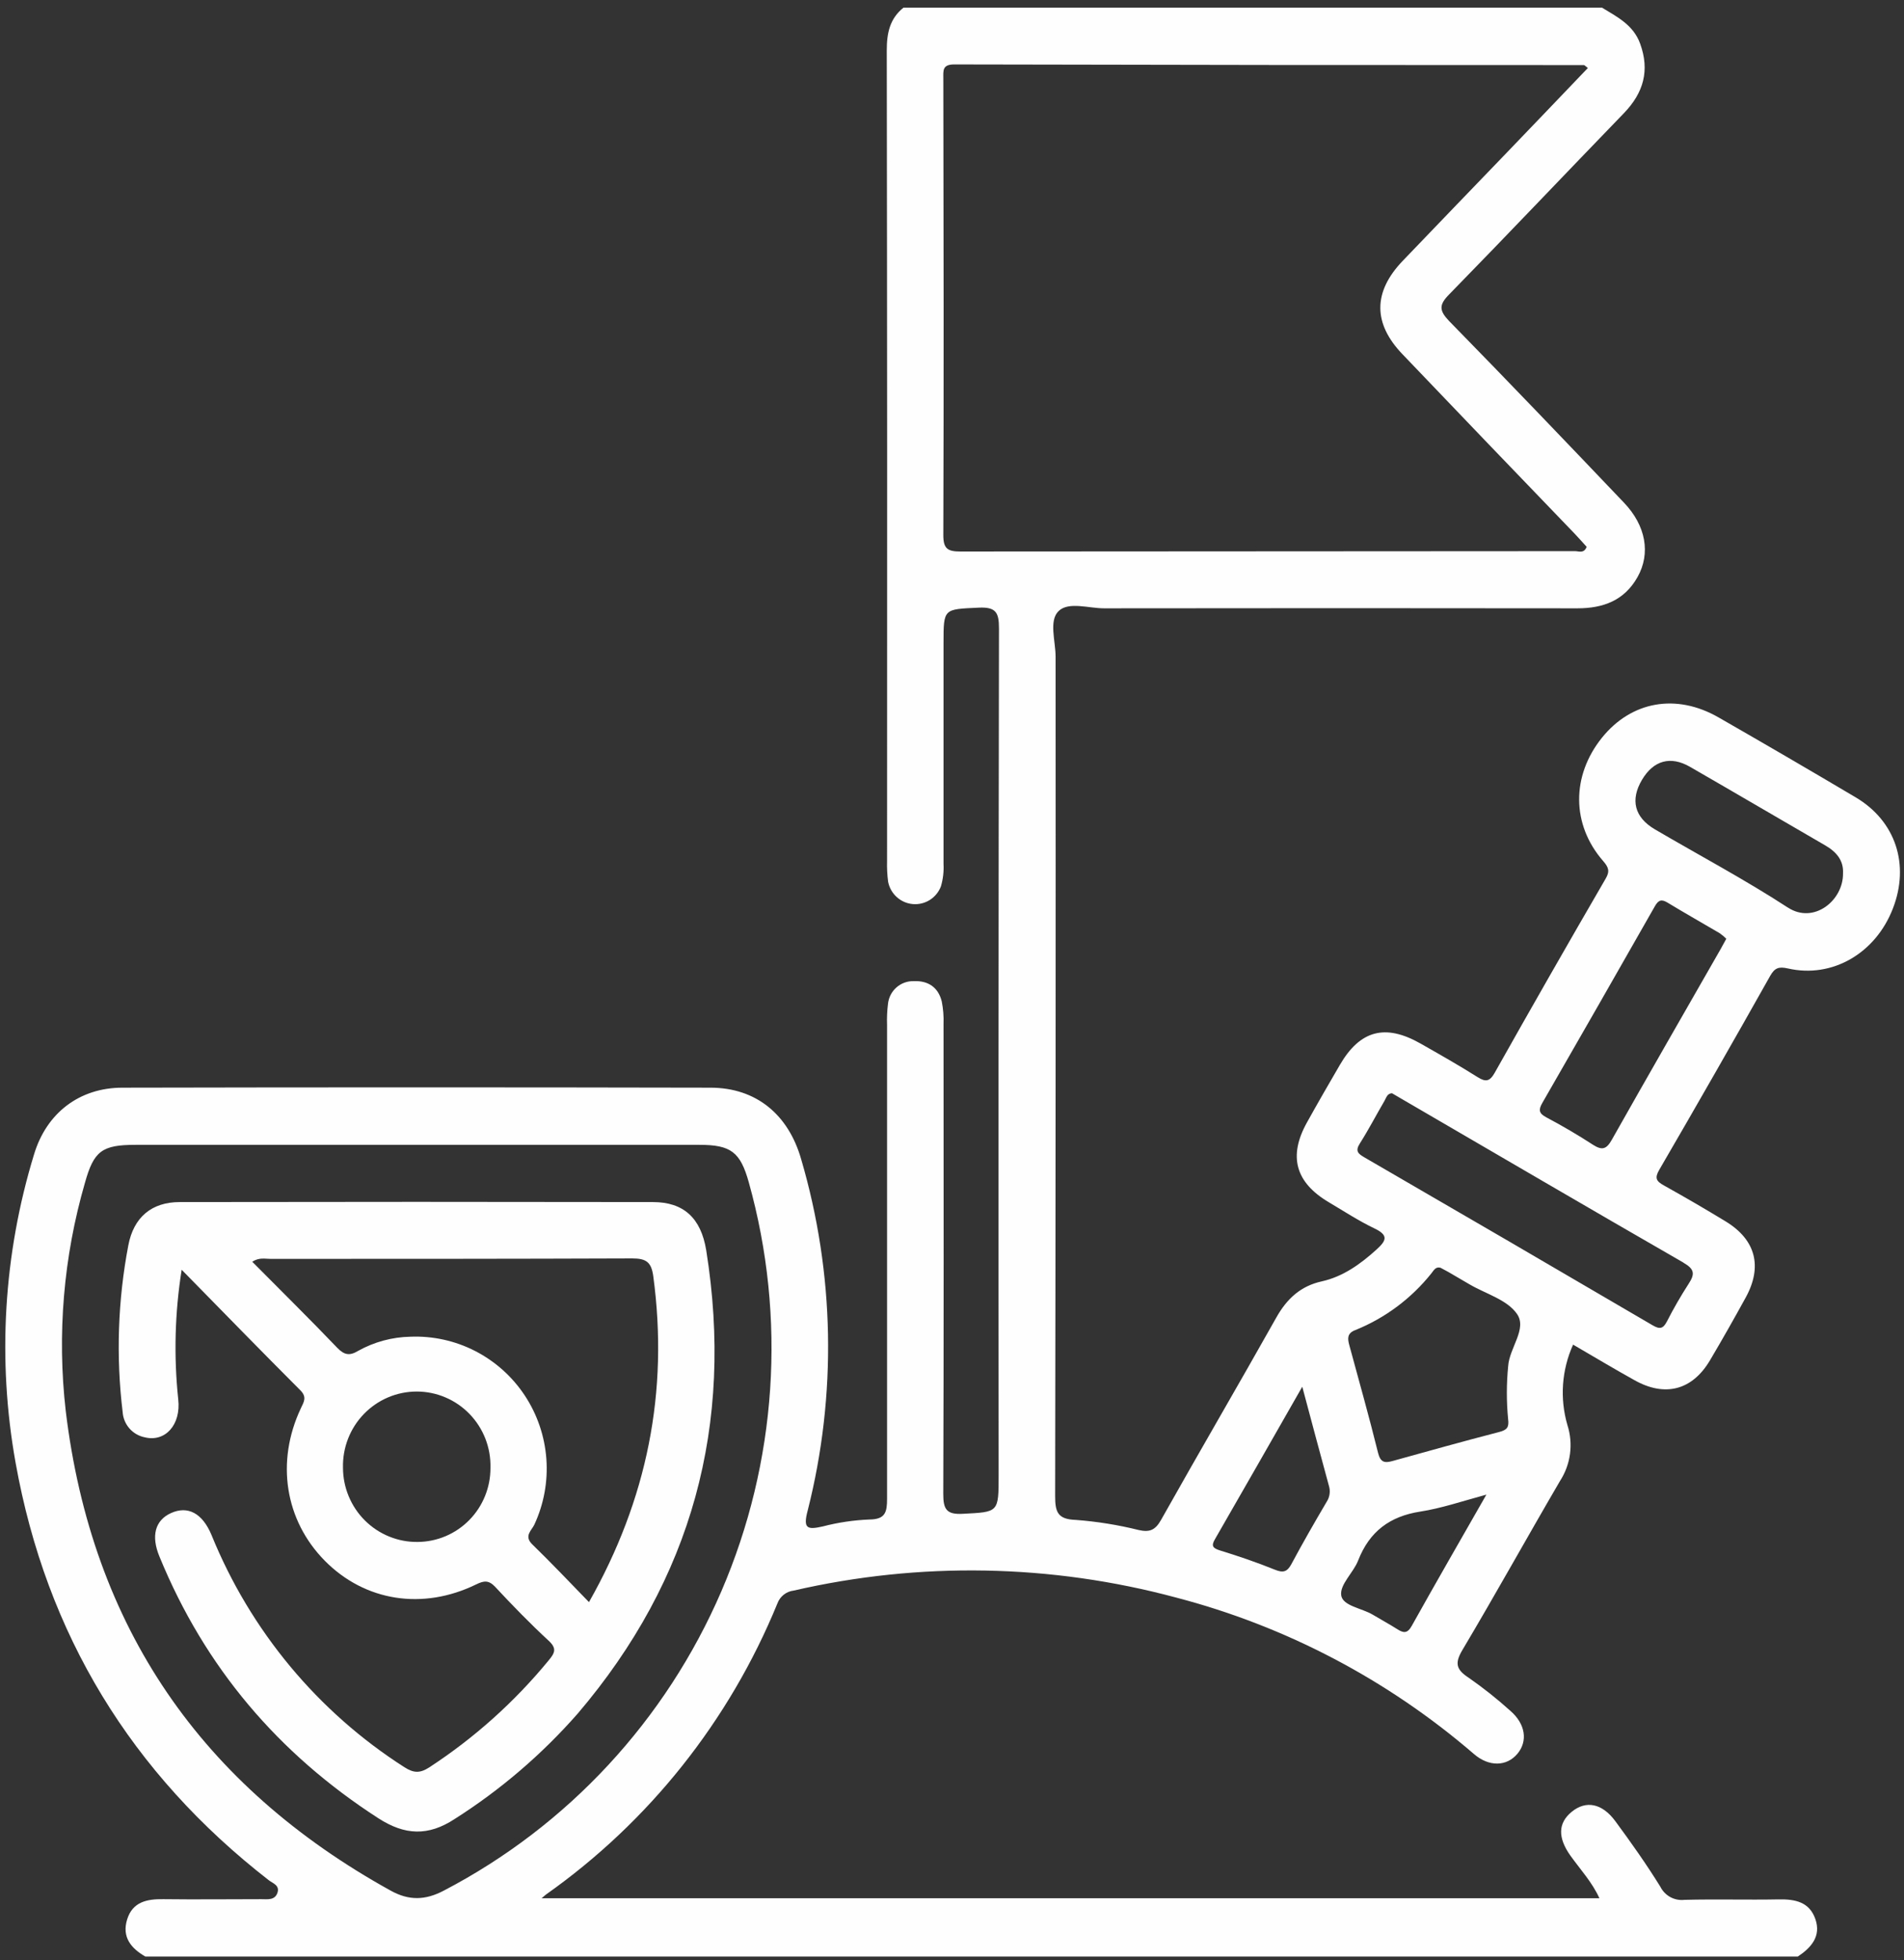 <svg width="171" height="176" viewBox="0 0 171 176" fill="none" xmlns="http://www.w3.org/2000/svg">
<rect x="0" y="0" width="171" height="176" fill="#333333" stroke="none"/>
<g clip-path="url(#clip0_158_635)">
<path d="M166.637 71.582C162.559 69.166 158.463 66.778 154.348 64.42C150.55 62.236 146.52 62.956 143.871 66.243C141.118 69.672 141.132 74.04 143.975 77.308C144.46 77.865 144.605 78.22 144.206 78.895C140.853 84.67 137.532 90.478 134.245 96.32C133.792 97.122 133.43 97.177 132.688 96.707C131.017 95.654 129.296 94.678 127.58 93.703C124.411 91.902 122.147 92.508 120.336 95.618C119.335 97.332 118.344 99.051 117.379 100.788C115.686 103.829 116.343 106.181 119.353 107.959C120.712 108.766 122.043 109.637 123.465 110.316C124.751 110.932 124.479 111.424 123.632 112.194C122.183 113.512 120.603 114.638 118.706 115.058C116.809 115.477 115.577 116.617 114.631 118.299C111.213 124.376 107.69 130.399 104.276 136.476C103.76 137.388 103.257 137.607 102.284 137.388C100.423 136.925 98.527 136.62 96.615 136.476C94.976 136.421 94.763 135.756 94.763 134.324C94.806 109.204 94.819 84.085 94.804 58.967C94.804 57.563 94.179 55.726 95.08 54.864C95.981 54.002 97.77 54.623 99.155 54.623C113.324 54.604 127.494 54.604 141.666 54.623C143.98 54.623 145.886 53.925 147.072 51.809C148.259 49.694 147.828 47.2 145.845 45.13C140.634 39.66 135.431 34.221 130.152 28.832C129.247 27.884 129.219 27.378 130.152 26.434C135.427 21.04 140.616 15.565 145.863 10.144C147.611 8.321 148.177 6.328 147.303 3.921C146.692 2.23 145.225 1.509 143.849 0.67H81.162C79.917 1.66 79.641 2.95 79.641 4.527C79.677 28.788 79.686 53.047 79.668 77.304C79.65 77.93 79.681 78.557 79.763 79.178C79.867 79.708 80.139 80.19 80.539 80.551C80.938 80.912 81.444 81.133 81.978 81.179C82.513 81.226 83.049 81.097 83.504 80.811C83.96 80.524 84.31 80.097 84.504 79.593C84.697 78.938 84.776 78.255 84.739 77.573C84.739 70.965 84.739 64.359 84.739 57.755C84.739 54.609 84.739 54.714 87.908 54.563C89.466 54.49 89.719 55.019 89.719 56.441C89.674 81.781 89.664 107.122 89.688 132.464C89.688 135.833 89.688 135.76 86.464 135.929C85.029 136.006 84.712 135.541 84.716 134.155C84.766 120.091 84.748 106.021 84.739 91.957C84.766 91.275 84.713 90.593 84.581 89.923C84.264 88.651 83.358 88.045 82.072 88.1C81.499 88.082 80.94 88.284 80.509 88.665C80.078 89.045 79.806 89.577 79.749 90.151C79.672 90.773 79.645 91.399 79.668 92.025C79.668 106.204 79.668 120.384 79.668 134.566C79.668 135.779 79.519 136.43 78.079 136.44C76.669 136.497 75.27 136.705 73.904 137.06C72.514 137.374 72.093 137.288 72.546 135.61C75.17 125.241 74.965 114.35 71.953 104.088C70.794 100.04 67.878 97.674 63.825 97.665C46.212 97.628 28.603 97.628 10.996 97.665C7.129 97.665 4.177 99.944 3.059 103.651C0.315 112.61 -0.255 122.102 1.397 131.329C4.163 146.775 11.811 159.249 24.135 168.827C24.497 169.11 25.149 169.283 24.914 169.967C24.679 170.651 24.009 170.532 23.479 170.532C20.545 170.532 17.593 170.569 14.672 170.532C13.205 170.51 11.906 170.765 11.417 172.356C10.928 173.947 11.779 174.95 13.069 175.693H161.448C162.657 174.895 163.576 173.87 163.042 172.324C162.507 170.779 161.23 170.523 159.741 170.551C156.92 170.605 154.095 170.519 151.274 170.592C150.838 170.641 150.398 170.554 150.013 170.344C149.628 170.134 149.316 169.81 149.119 169.415C147.865 167.391 146.488 165.444 145.076 163.53C143.885 161.911 142.436 161.647 141.168 162.677C139.9 163.707 139.918 165.025 141.023 166.598C141.929 167.865 142.997 169.014 143.645 170.45H48.639C48.879 170.25 48.952 170.177 49.033 170.117C58.293 163.58 65.504 154.513 69.816 143.985C69.929 143.673 70.126 143.399 70.385 143.194C70.644 142.988 70.955 142.86 71.282 142.822C82.609 140.214 94.396 140.429 105.621 143.447C115.48 146.021 124.626 150.823 132.366 157.489C133.725 158.67 135.309 158.619 136.269 157.489C137.229 156.358 137.021 154.799 135.635 153.609C134.457 152.547 133.214 151.56 131.913 150.655C130.804 149.93 130.614 149.374 131.343 148.152C134.327 143.137 137.157 138.026 140.104 132.984C140.579 132.251 140.886 131.42 141.002 130.553C141.118 129.685 141.04 128.802 140.774 127.969C140.074 125.576 140.254 123.009 141.281 120.738C143.183 121.846 144.971 122.917 146.792 123.929C149.531 125.47 151.985 124.841 153.583 122.133C154.679 120.282 155.743 118.404 156.78 116.516C158.315 113.722 157.685 111.324 154.991 109.678C153.156 108.562 151.303 107.483 149.431 106.441C148.757 106.067 148.585 105.789 149.019 105.041C152.379 99.266 155.699 93.463 158.98 87.63C159.392 86.901 159.754 86.778 160.574 86.96C164.563 87.872 168.452 85.592 170.001 81.58C171.531 77.641 170.259 73.716 166.637 71.582ZM39.86 169.762C38.194 170.642 36.722 170.674 35.083 169.762C18.127 160.384 8.238 146.118 5.902 126.674C5.119 119.811 5.704 112.859 7.623 106.227C8.424 103.35 9.153 102.798 12.178 102.798H62.807C65.65 102.798 66.492 103.446 67.253 106.176C70.65 118.331 69.78 131.292 64.79 142.876C59.8 154.459 50.995 163.955 39.86 169.762ZM86.26 49.521C85.124 49.521 84.716 49.288 84.721 48.044C84.766 34.367 84.748 20.712 84.721 7.049C84.721 6.346 84.617 5.781 85.712 5.786C104.56 5.831 123.409 5.851 142.259 5.845C142.3 5.845 142.341 5.9 142.608 6.105C140.131 8.694 137.713 11.225 135.287 13.746C132.185 16.978 129.065 20.192 125.973 23.429C123.306 26.219 123.297 29.046 125.973 31.823C131.104 37.193 136.246 42.552 141.399 47.898C141.784 48.299 142.151 48.718 142.499 49.101C142.255 49.735 141.788 49.484 141.449 49.489C123.057 49.498 104.661 49.509 86.26 49.521ZM119.145 134.858C118.054 136.709 116.985 138.569 115.976 140.456C115.6 141.149 115.233 141.245 114.504 140.949C112.892 140.297 111.24 139.731 109.578 139.221C108.922 139.015 108.754 138.815 109.125 138.195C111.688 133.745 114.237 129.286 116.958 124.518C117.814 127.709 118.566 130.554 119.344 133.39C119.423 133.634 119.446 133.892 119.412 134.147C119.377 134.401 119.286 134.644 119.145 134.858ZM126.793 145.986C126.399 146.697 126.045 146.643 125.484 146.283C124.769 145.827 124.022 145.43 123.297 144.992C122.31 144.395 120.58 144.208 120.454 143.237C120.327 142.266 121.549 141.217 121.975 140.123C122.994 137.511 124.823 136.152 127.562 135.728C129.437 135.437 131.257 134.817 133.494 134.206C131.148 138.313 128.943 142.134 126.793 145.986ZM135.445 127.426C135.54 128.156 135.354 128.397 134.653 128.58C131.447 129.409 128.255 130.303 125.063 131.188C124.361 131.384 123.981 131.324 123.763 130.449C122.962 127.207 122.052 123.993 121.178 120.77C121.02 120.182 120.983 119.717 121.717 119.434C124.396 118.355 126.752 116.598 128.558 114.333C128.762 114.091 128.912 113.717 129.369 113.831L130.093 114.223L131.99 115.331C133.448 116.184 135.35 116.699 136.237 117.975C137.179 119.311 135.558 121.025 135.45 122.667C135.294 124.249 135.293 125.843 135.445 127.426ZM151.188 113.38C152.184 113.954 152.238 114.387 151.663 115.267C150.956 116.361 150.305 117.49 149.712 118.65C149.368 119.311 149.074 119.384 148.422 119.001C139.81 113.956 131.187 108.933 122.555 103.933C121.984 103.601 121.681 103.373 122.134 102.666C122.921 101.426 123.6 100.117 124.343 98.846C124.506 98.567 124.583 98.18 125.018 98.166L125.892 98.677C134.318 103.578 142.735 108.511 151.188 113.371V113.38ZM154.593 85.114C151.306 90.858 148.005 96.589 144.754 102.351C144.279 103.19 143.894 103.313 143.092 102.807C141.734 101.923 140.312 101.089 138.873 100.327C138.193 99.967 138.166 99.648 138.519 99.032C141.906 93.151 145.276 87.262 148.63 81.366C148.956 80.791 149.241 80.728 149.784 81.061C151.324 81.995 152.895 82.884 154.448 83.796C154.66 83.944 154.858 84.11 155.041 84.293C154.865 84.612 154.733 84.863 154.593 85.109V85.114ZM160.578 81.498C156.707 78.977 152.614 76.807 148.625 74.468C146.787 73.388 146.402 71.819 147.471 70.019C148.499 68.286 150.024 67.844 151.781 68.856C155.833 71.19 159.868 73.561 163.915 75.904C164.916 76.483 165.586 77.245 165.523 78.421C165.554 80.865 162.892 83.003 160.578 81.494V81.498Z" fill="#FEFEFE"/>
<path d="M58.65 107.937C44.478 107.912 30.308 107.912 16.139 107.937C13.617 107.937 12.001 109.304 11.525 111.821C10.584 116.75 10.411 121.797 11.014 126.779C11.048 127.326 11.261 127.846 11.62 128.259C11.979 128.671 12.463 128.952 12.997 129.059C14.84 129.515 16.266 127.933 16.008 125.653C15.599 121.777 15.702 117.863 16.316 114.014C20.056 117.825 23.492 121.354 26.974 124.837C27.581 125.448 27.3 125.863 27.019 126.456C24.755 131.261 25.588 136.522 29.183 140.156C32.779 143.789 37.972 144.61 42.767 142.267C43.473 141.92 43.899 141.874 44.483 142.499C46.027 144.159 47.611 145.786 49.278 147.327C50.034 148.025 49.825 148.43 49.278 149.087C46.213 152.818 42.6 156.055 38.565 158.688C37.718 159.24 37.157 159.213 36.328 158.688C28.547 153.716 22.492 146.432 19.001 137.844C18.181 135.866 16.863 135.177 15.351 135.866C13.939 136.508 13.54 137.903 14.328 139.786C18.403 149.725 25 157.466 33.965 163.256C36.355 164.802 38.456 164.893 40.838 163.329C44.952 160.717 48.675 157.527 51.895 153.856C62.154 141.815 65.931 127.915 63.427 112.268C62.951 109.35 61.38 107.941 58.65 107.937ZM37.505 138.455C36.63 138.465 35.761 138.3 34.95 137.969C34.138 137.639 33.399 137.15 32.776 136.531C32.153 135.912 31.658 135.174 31.32 134.361C30.981 133.548 30.806 132.676 30.804 131.794C30.781 130.904 30.936 130.018 31.258 129.189C31.58 128.359 32.064 127.604 32.681 126.966C33.299 126.328 34.036 125.821 34.851 125.475C35.666 125.128 36.542 124.95 37.426 124.95C38.311 124.95 39.186 125.128 40.001 125.475C40.816 125.821 41.554 126.328 42.171 126.966C42.788 127.604 43.272 128.359 43.595 129.189C43.917 130.018 44.071 130.904 44.048 131.794C44.053 132.664 43.887 133.527 43.561 134.332C43.235 135.138 42.754 135.871 42.147 136.489C41.539 137.108 40.817 137.6 40.02 137.937C39.224 138.274 38.369 138.45 37.505 138.455ZM52.9 143.862C51.129 142.039 49.504 140.324 47.806 138.674C47.027 137.917 47.747 137.425 47.992 136.896C48.848 135.053 49.219 133.018 49.069 130.989C48.919 128.959 48.252 127.003 47.133 125.308C46.014 123.614 44.48 122.238 42.68 121.313C40.88 120.388 38.873 119.945 36.853 120.027C35.21 120.06 33.6 120.497 32.163 121.299C31.407 121.755 30.927 121.682 30.293 121.026C27.83 118.454 25.285 115.947 22.654 113.294C23.297 112.883 23.809 113.043 24.294 113.038C35.124 113.038 45.959 113.038 56.789 112.997C58.057 112.997 58.505 113.348 58.673 114.607C60.063 124.965 58.134 134.616 52.895 143.862H52.9Z" fill="#FEFEFE"/>
</g>
<defs>
<clipPath id="clip0_158_635">
<rect width="170.166" height="175" fill="white" transform="translate(0.469 0.685)"/>
</clipPath>
</defs>
</svg>
